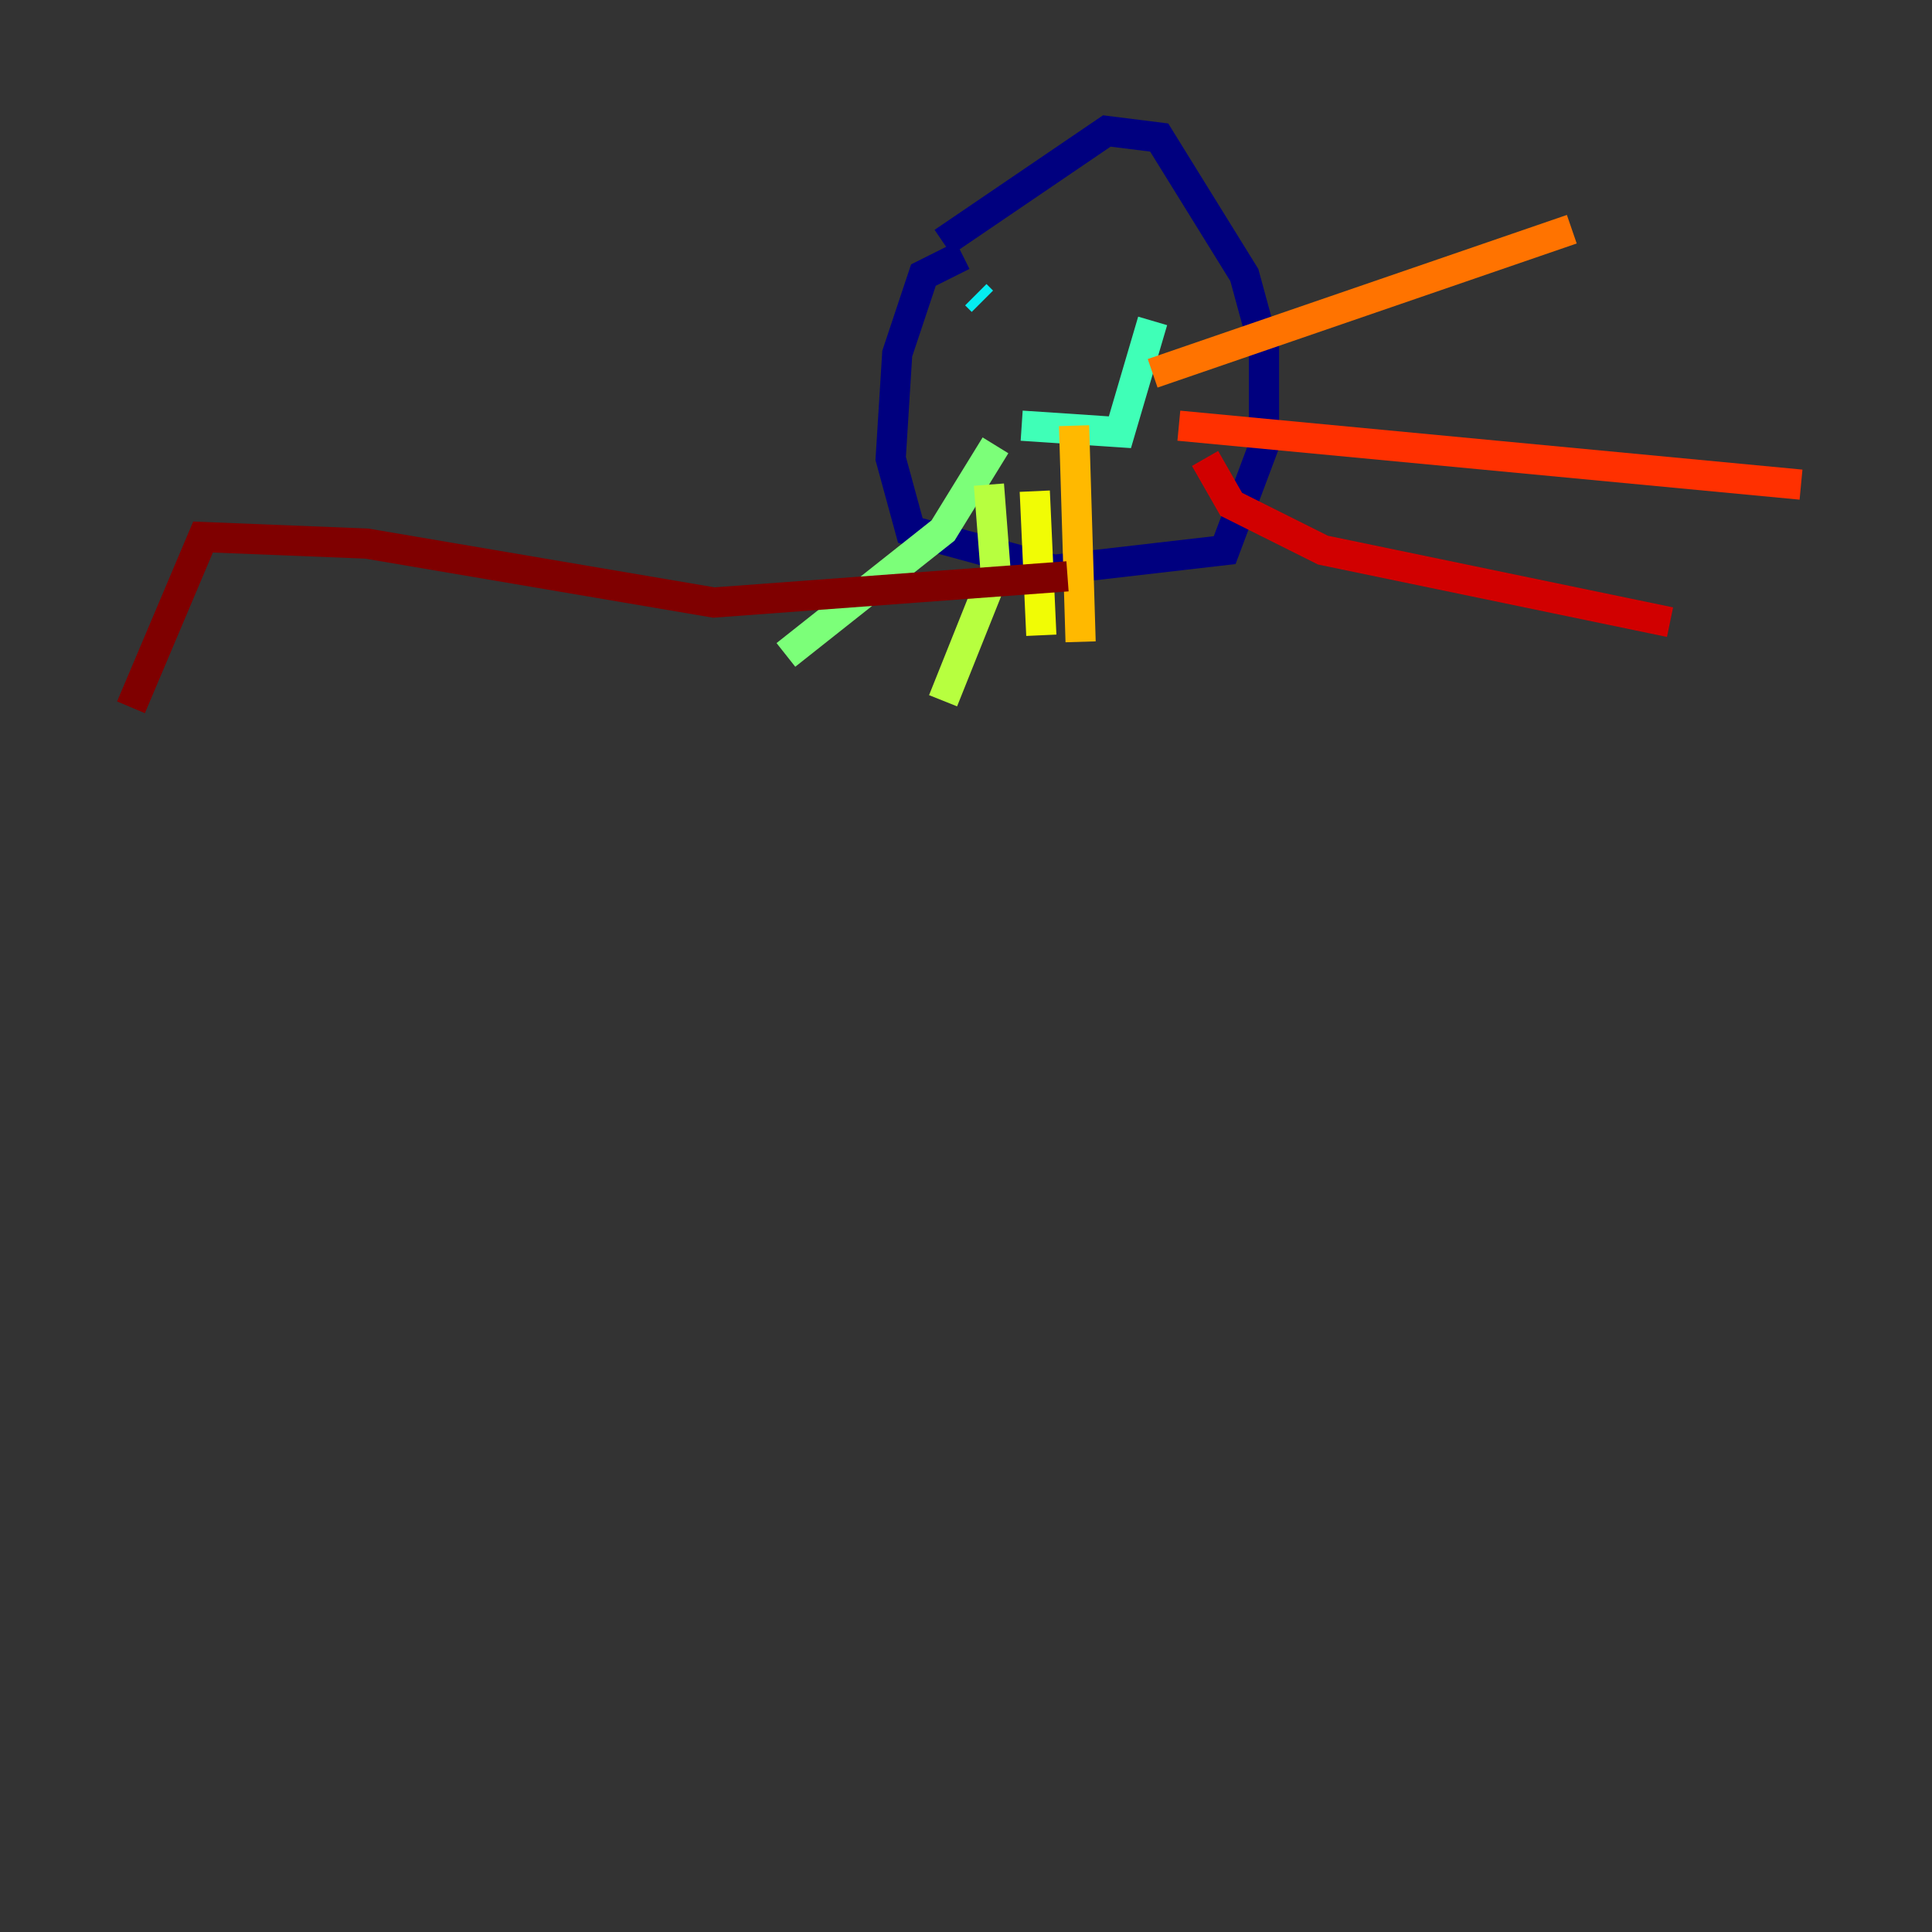 <?xml version="1.0" encoding="utf-8" ?>
<svg baseProfile="tiny" height="128" version="1.2" viewBox="0,0,128,128" width="128" xmlns="http://www.w3.org/2000/svg" xmlns:ev="http://www.w3.org/2001/xml-events" xmlns:xlink="http://www.w3.org/1999/xlink"><rect x="0" y="0" width="128" height="128" fill="#333333" stroke="none"/><defs /><polyline fill="none" points="63.783,16.922 61.18,18.224 59.444,23.43 59.01,30.373 60.312,35.146 69.858,37.749 81.139,36.447 83.742,29.505 83.742,22.997 82.441,18.224 76.8,9.112 73.329,8.678 62.481,16.054" stroke="#00007f" stroke-width="2" /><polyline fill="none" points="74.63,16.922 74.63,16.922" stroke="#0000d1" stroke-width="2" /><polyline fill="none" points="66.386,24.732 66.386,24.732" stroke="#0010ff" stroke-width="2" /><polyline fill="none" points="64.217,19.525 64.217,19.525" stroke="#0058ff" stroke-width="2" /><polyline fill="none" points="64.217,19.959 64.217,19.959" stroke="#00a4ff" stroke-width="2" /><polyline fill="none" points="64.651,19.525 65.085,19.959" stroke="#05ecf1" stroke-width="2" /><polyline fill="none" points="67.688,28.203 74.197,28.637 76.366,21.261" stroke="#3fffb7" stroke-width="2" /><polyline fill="none" points="65.953,29.505 62.481,35.146 52.068,43.39" stroke="#7cff79" stroke-width="2" /><polyline fill="none" points="65.519,32.108 65.953,37.749 62.481,46.427" stroke="#b7ff3f" stroke-width="2" /><polyline fill="none" points="68.556,32.542 68.99,42.088" stroke="#f1fc05" stroke-width="2" /><polyline fill="none" points="71.159,28.203 71.593,42.522" stroke="#ffb900" stroke-width="2" /><polyline fill="none" points="76.366,24.732 104.136,15.186" stroke="#ff7300" stroke-width="2" /><polyline fill="none" points="78.102,28.203 119.322,32.108" stroke="#ff3000" stroke-width="2" /><polyline fill="none" points="79.837,30.373 81.573,33.41 87.647,36.447 110.644,41.22" stroke="#d10000" stroke-width="2" /><polyline fill="none" points="70.725,38.183 47.295,39.919 24.298,36.014 13.451,35.58 8.678,46.861" stroke="#7f0000" stroke-width="2" /></svg>